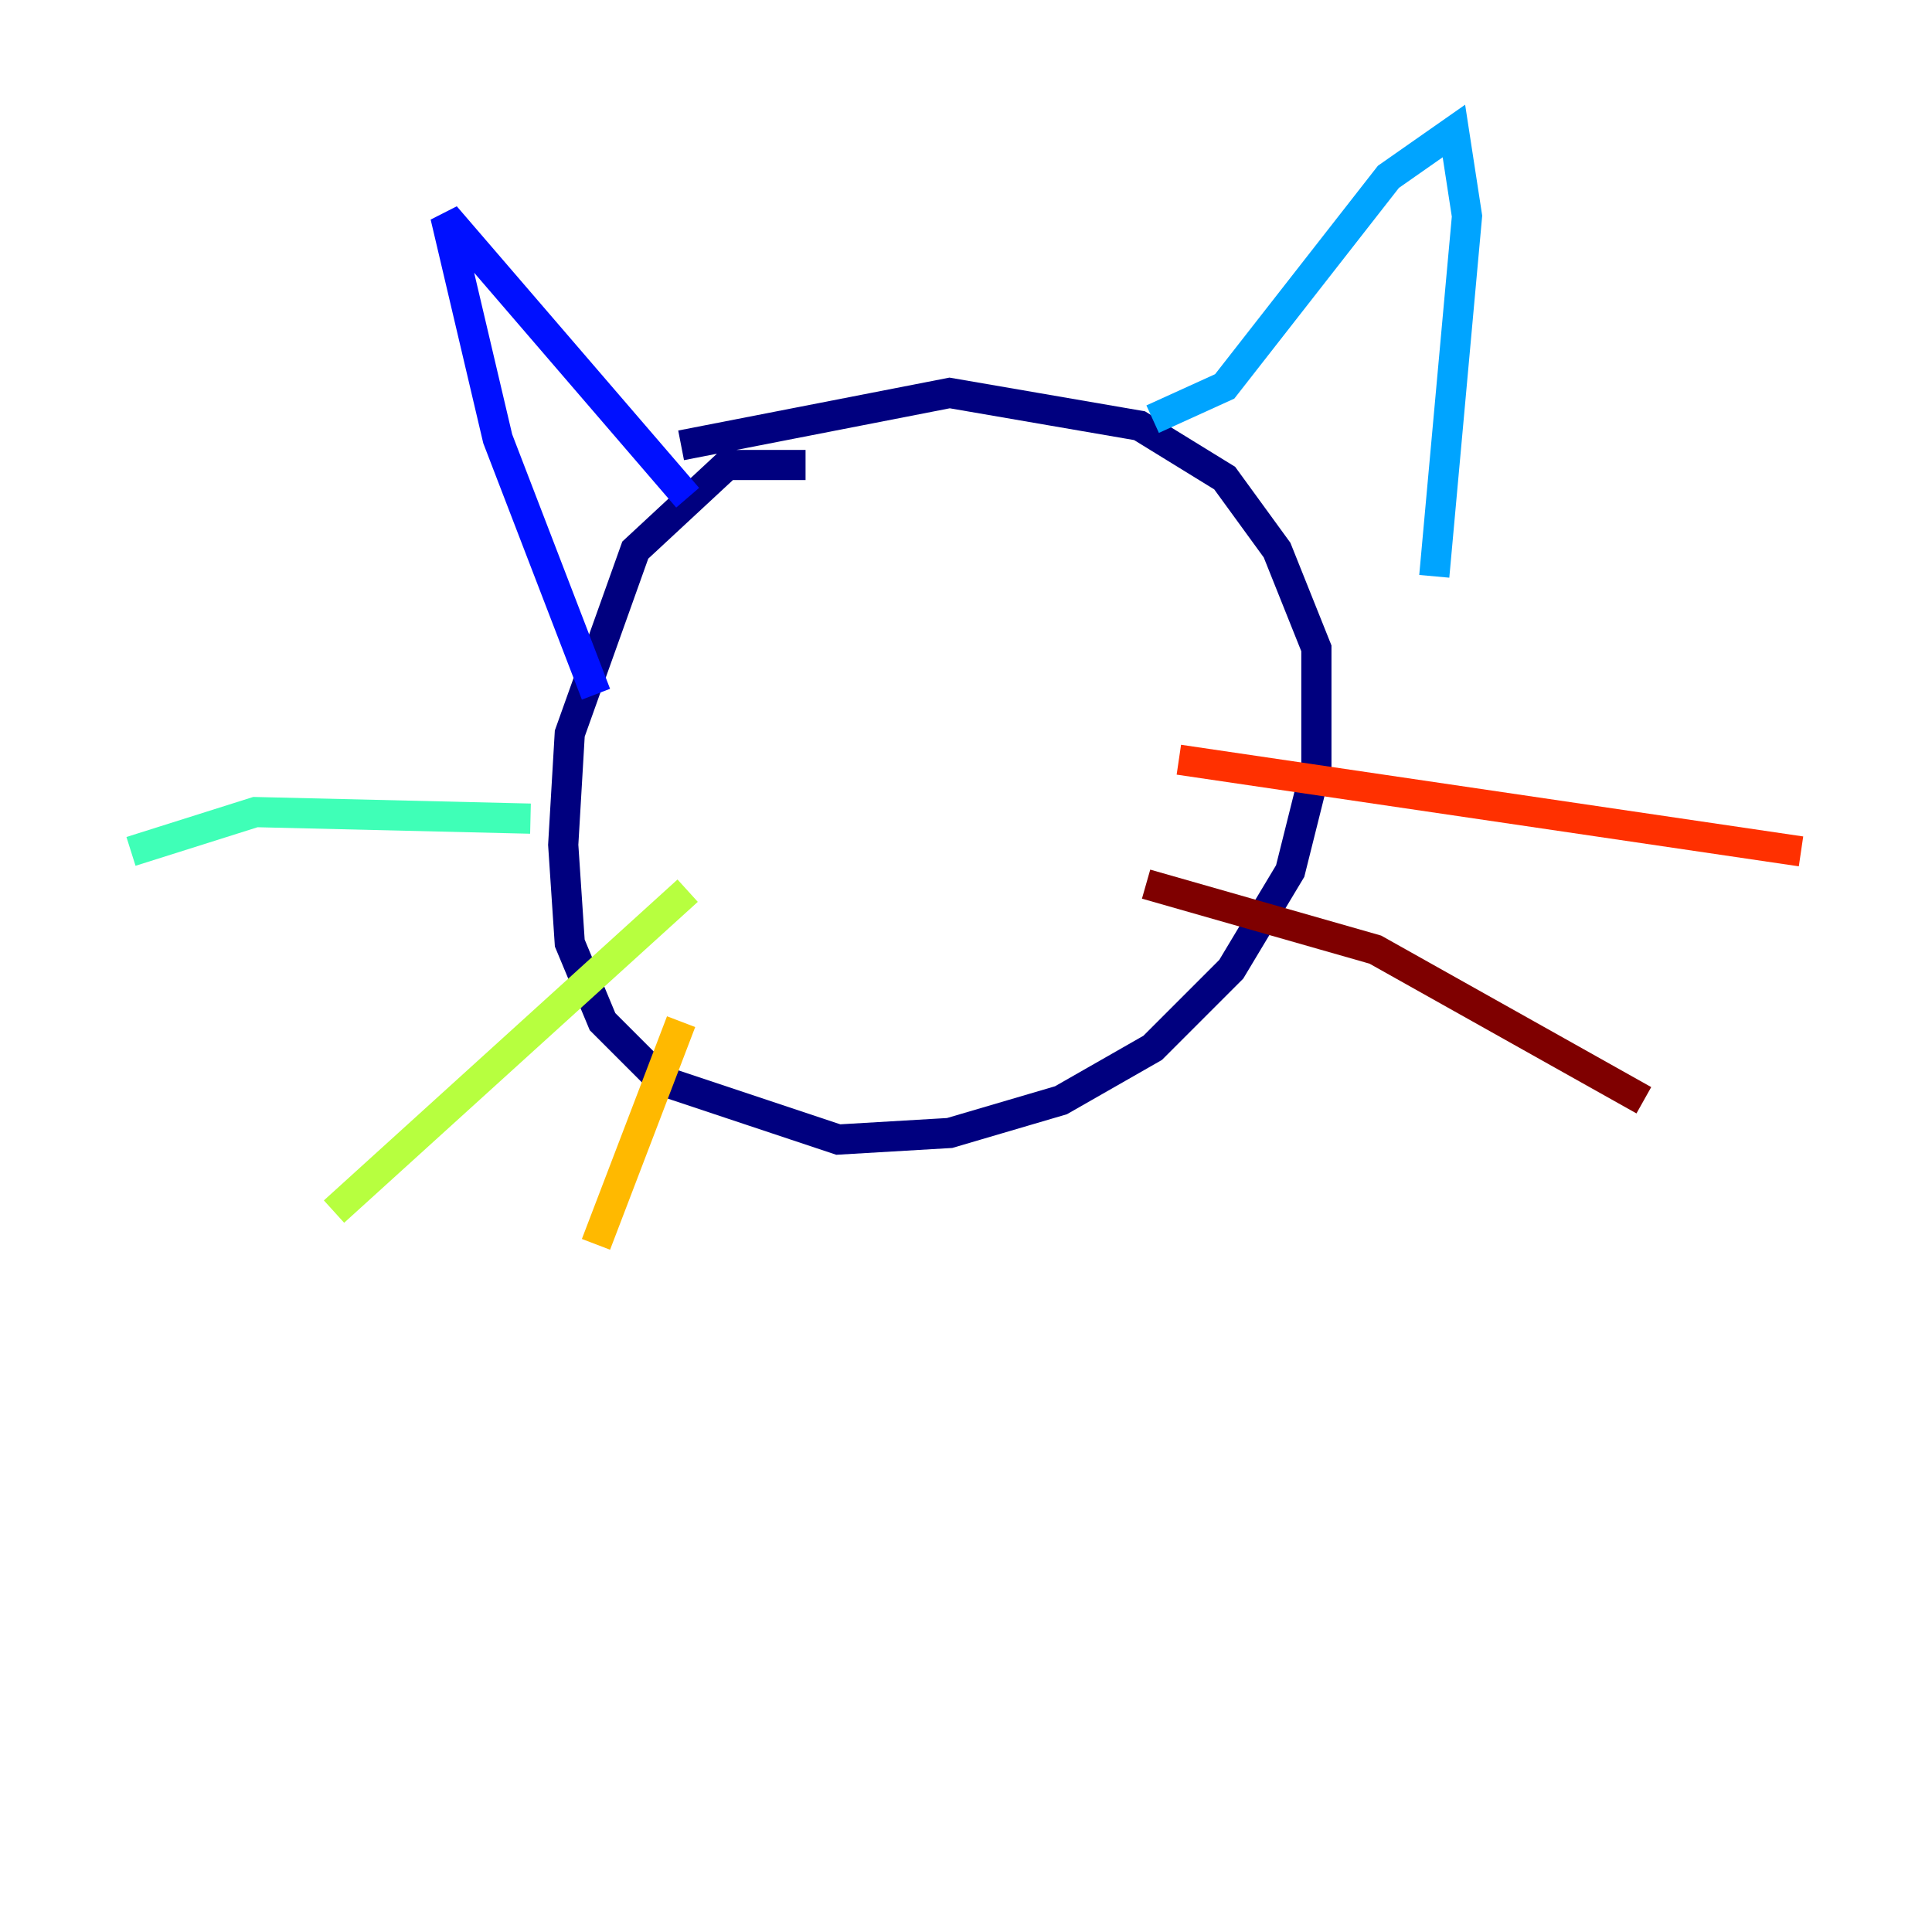 <?xml version="1.0" encoding="utf-8" ?>
<svg baseProfile="tiny" height="128" version="1.2" viewBox="0,0,128,128" width="128" xmlns="http://www.w3.org/2000/svg" xmlns:ev="http://www.w3.org/2001/xml-events" xmlns:xlink="http://www.w3.org/1999/xlink"><defs /><polyline fill="none" points="53.37,30.807 48.163,30.807 42.088,36.447 37.749,48.597 37.315,55.973 37.749,62.481 39.919,67.688 43.824,71.593 55.539,75.498 62.915,75.064 70.291,72.895 76.366,69.424 81.573,64.217 85.478,57.709 87.214,50.766 87.214,42.956 84.61,36.447 81.139,31.675 75.498,28.203 62.915,26.034 45.125,29.505" stroke="#00007f" stroke-width="2" /><polyline fill="none" points="39.485,45.993 32.976,29.071 29.505,14.319 45.559,32.976" stroke="#0010ff" stroke-width="2" /><polyline fill="none" points="76.366,27.77 81.139,25.6 91.986,11.715 96.325,8.678 97.193,14.319 95.024,38.183" stroke="#00a4ff" stroke-width="2" /><polyline fill="none" points="35.146,54.237 16.922,53.803 8.678,56.407" stroke="#3fffb7" stroke-width="2" /><polyline fill="none" points="45.559,59.01 22.129,80.271" stroke="#b7ff3f" stroke-width="2" /><polyline fill="none" points="45.125,67.688 39.485,82.441" stroke="#ffb900" stroke-width="2" /><polyline fill="none" points="78.102,50.332 119.322,56.407" stroke="#ff3000" stroke-width="2" /><polyline fill="none" points="75.932,58.576 91.119,62.915 108.909,72.895" stroke="#7f0000" stroke-width="2" /></svg>